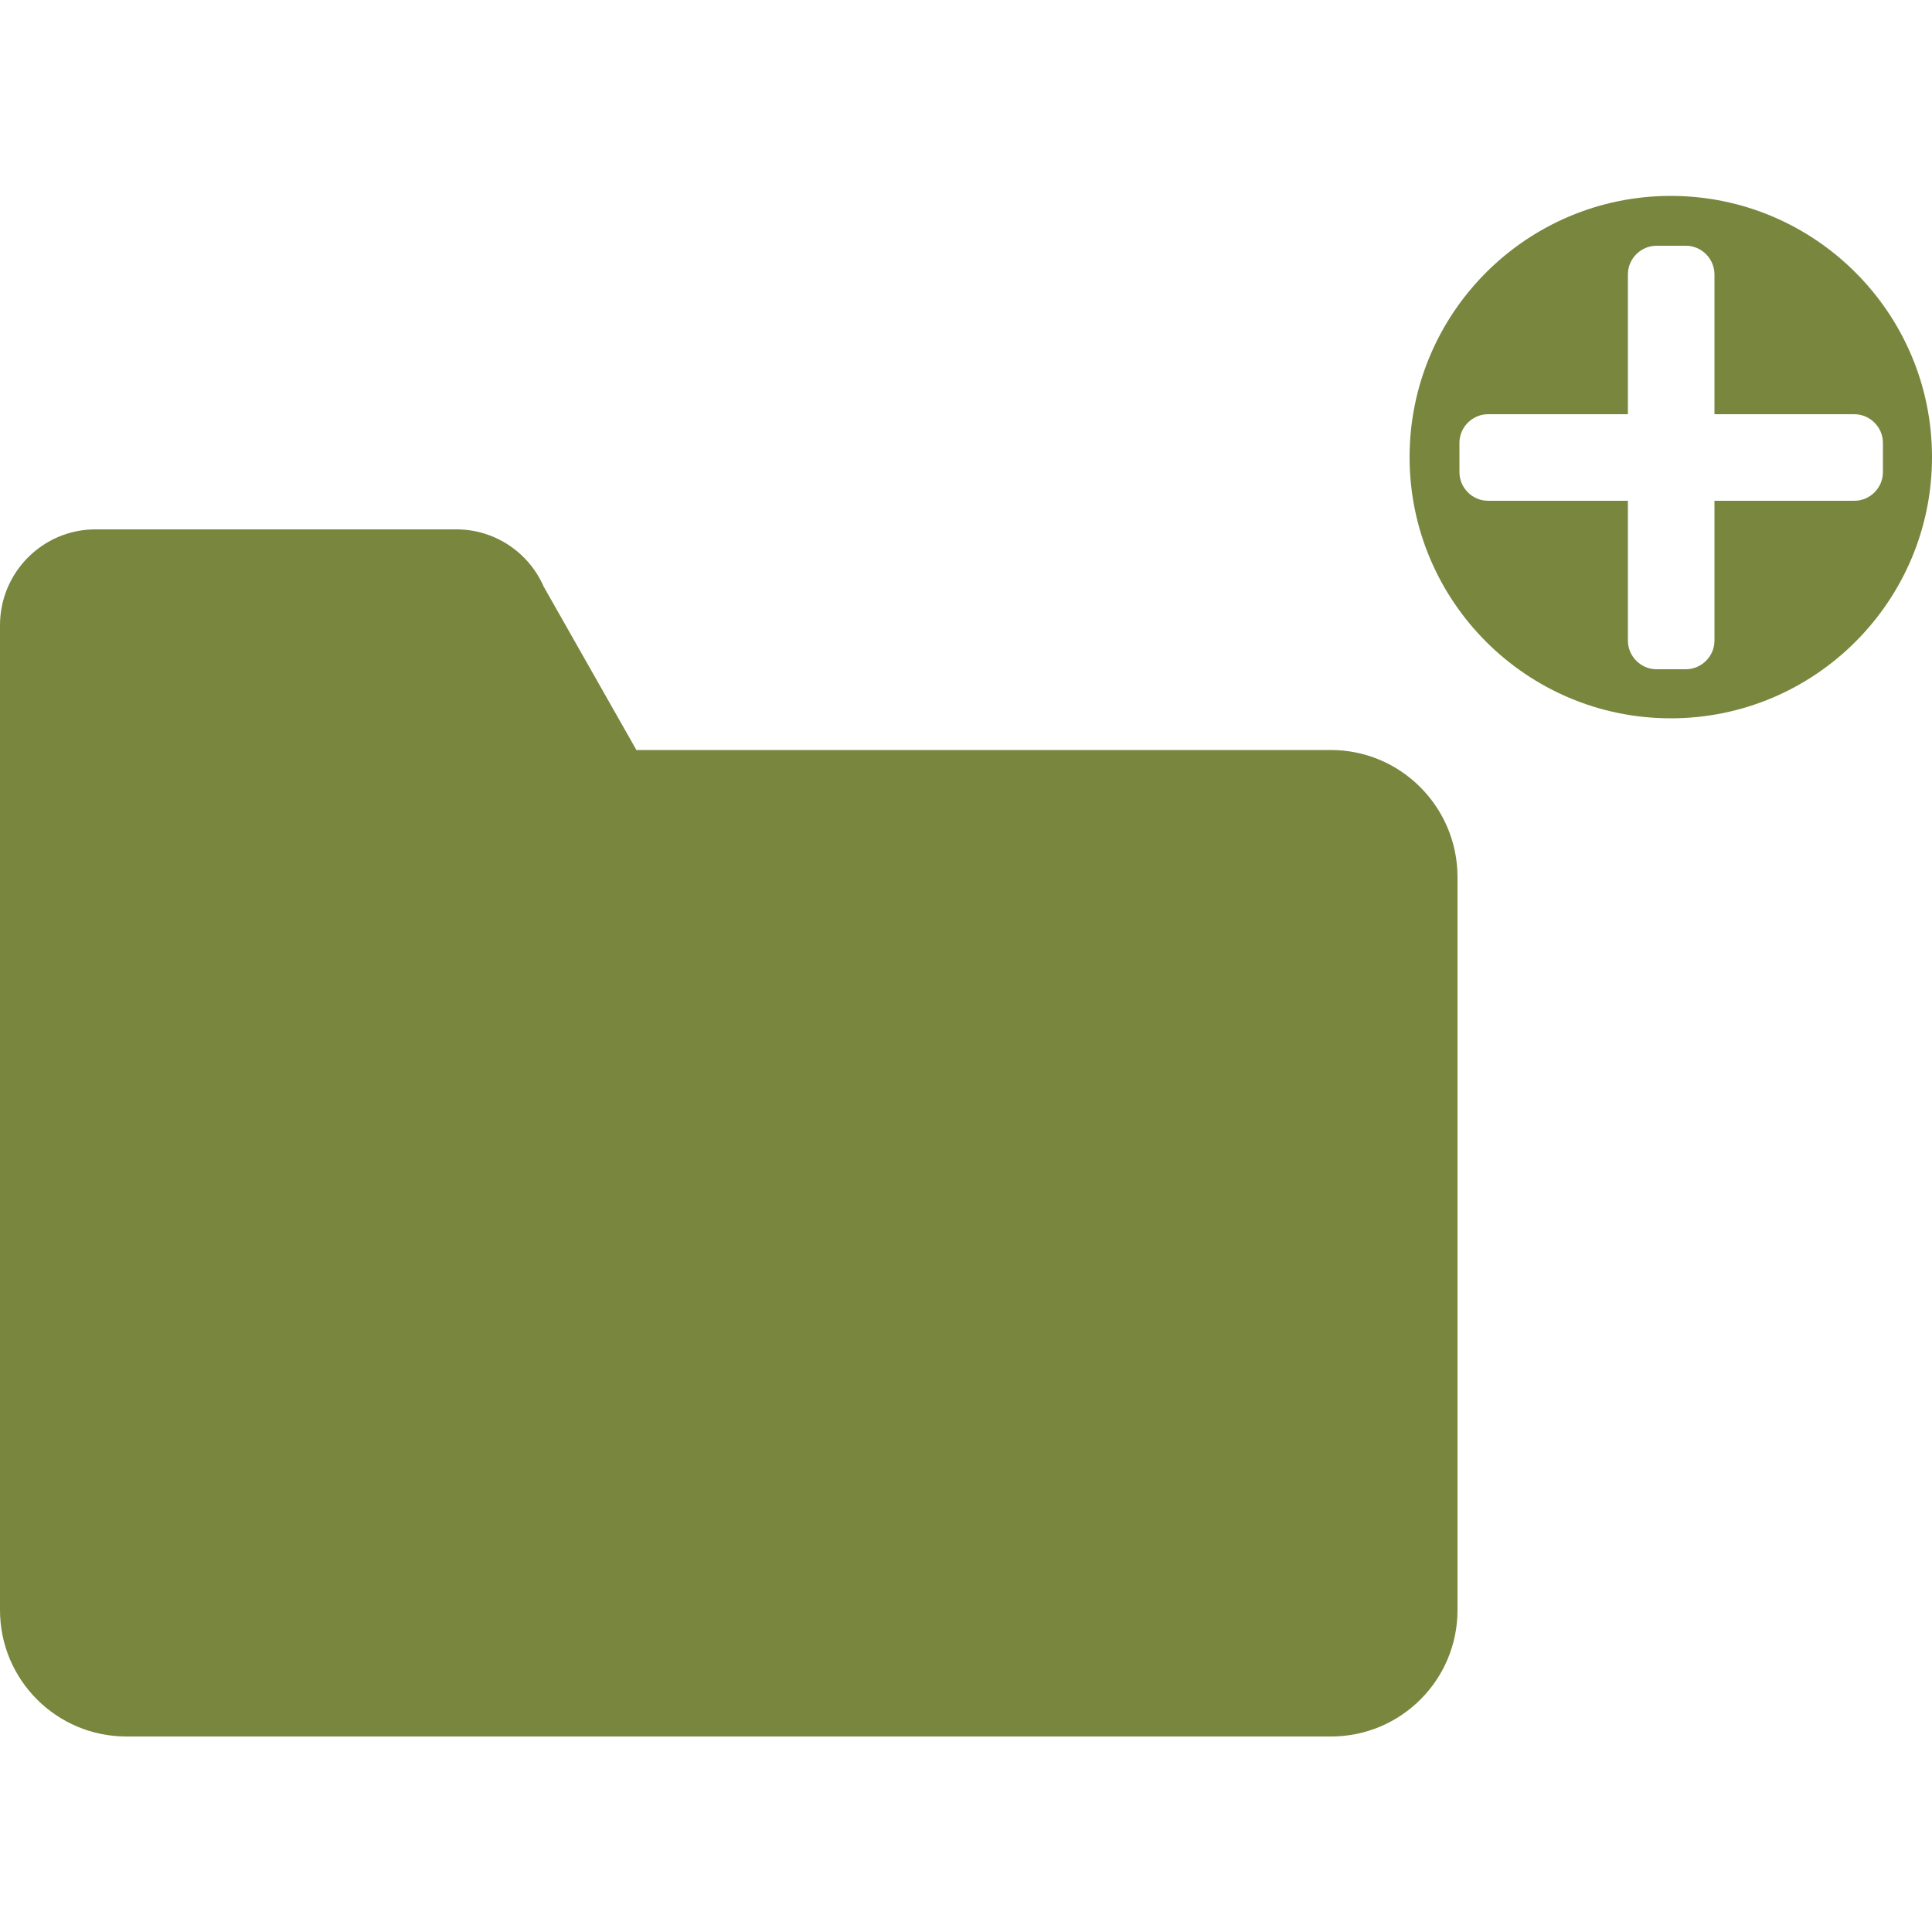 <?xml version="1.0" encoding="utf-8"?>
<!-- Generator: Adobe Illustrator 23.0.2, SVG Export Plug-In . SVG Version: 6.00 Build 0)  -->
<svg version="1.1" id="Layer_1" xmlns="http://www.w3.org/2000/svg" xmlns:xlink="http://www.w3.org/1999/xlink" x="0px" y="0px"
	 viewBox="0 0 500 500" style="enable-background:new 0 0 500 500;" xml:space="preserve">
<style type="text/css">
	.st0{fill:#79863E;}
</style>
<g>
	<g>
		<g>
			<g>
				<path class="st0" d="M344.4,194.1H164.7l-24-42.3l0,0c-3.8-8.7-12.5-14.8-22.6-14.8H24.7C11.1,137,0,148.1,0,161.8v65.1v5.5
					v184.3c0,18,14.6,32.7,32.7,32.7h311.8c18,0,32.7-14.6,32.7-32.7V226.8C377.1,208.8,362.5,194.1,344.4,194.1z"/>
			</g>
		</g>
	</g>
	<g>
		<path class="st0" d="M432.4,50.7c-37.3,0-67.6,30.3-67.6,67.6s30.3,67.6,67.6,67.6s67.6-30.3,67.6-67.6
			C500,81,469.7,50.7,432.4,50.7z M479.9,129.6h-36.2v36.2c0,4.1-3.4,7.4-7.4,7.4h-7.6c-4.1,0-7.4-3.4-7.4-7.4v-36.2h-36.2
			c-4.1,0-7.4-3.4-7.4-7.4v-7.6c0-4.1,3.4-7.4,7.4-7.4h36.2V71c0-4.1,3.4-7.4,7.4-7.4h7.6c4.1,0,7.4,3.4,7.4,7.4v36.2h36.2
			c4.1,0,7.4,3.4,7.4,7.4v7.6C487.3,126.2,484,129.6,479.9,129.6z"/>
	</g>
</g>
</svg>

